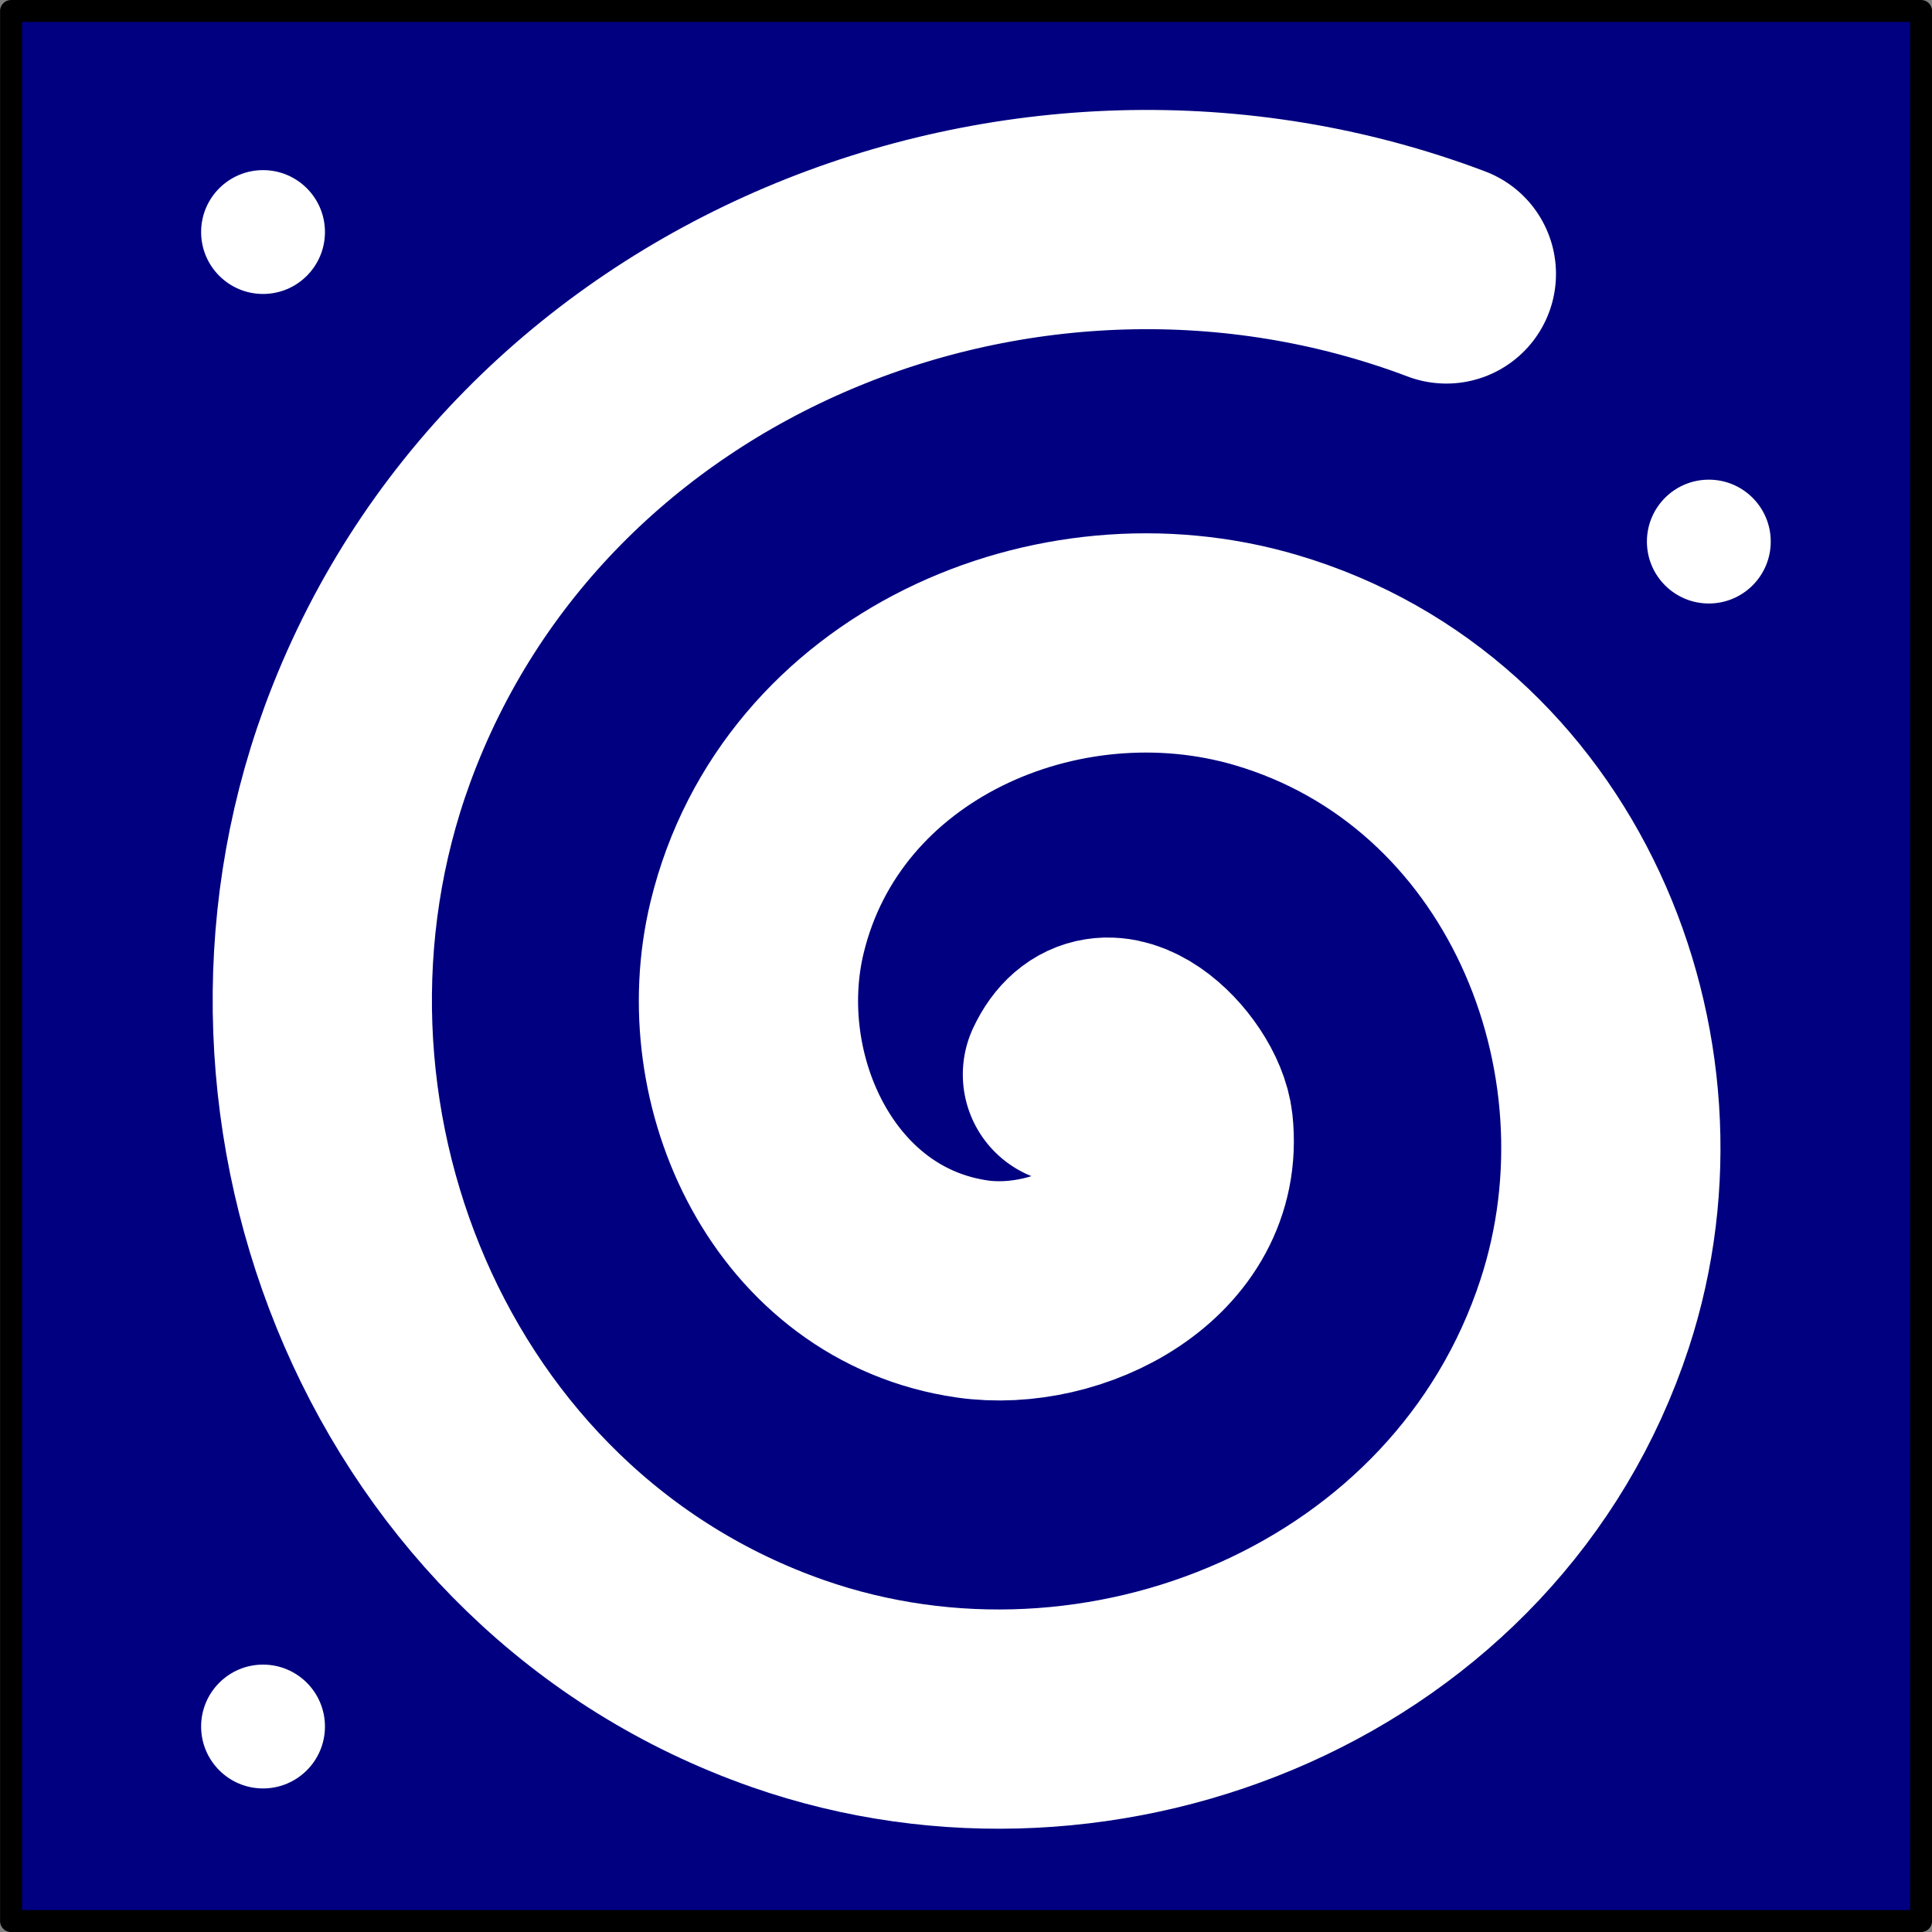 <?xml version="1.0" encoding="UTF-8" standalone="no"?>
<!-- Created with Inkscape (http://www.inkscape.org/) -->

<svg
   width="46.618mm"
   height="46.618mm"
   viewBox="0 0 46.618 46.618"
   version="1.1"
   id="svg60"
   inkscape:version="1.1.2 (0a00cf5339, 2022-02-04)"
   xmlns:inkscape="http://www.inkscape.org/namespaces/inkscape"
   xmlns:sodipodi="http://sodipodi.sourceforge.net/DTD/sodipodi-0.dtd"
   xmlns="http://www.w3.org/2000/svg"
   xmlns:svg="http://www.w3.org/2000/svg">
  <rect x="0" y="0" width="46.618" height="46.618" fill="#808080" stroke="none"/>
  <sodipodi:namedview
     id="namedview62"
     pagecolor="#ffffff"
     bordercolor="#666666"
     borderopacity="1.0"
     inkscape:pageshadow="2"
     inkscape:pageopacity="0.0"
     inkscape:pagecheckerboard="0"
     inkscape:document-units="mm"
     showgrid="false"
     fit-margin-top="0"
     fit-margin-left="0"
     fit-margin-right="0"
     fit-margin-bottom="0"
     inkscape:zoom="0.77771465"
     inkscape:cx="-526.54274"
     inkscape:cy="206.37389"
     inkscape:window-width="2175"
     inkscape:window-height="1123"
     inkscape:window-x="50"
     inkscape:window-y="50"
     inkscape:window-maximized="0"
     inkscape:current-layer="layer1" />
  <defs
     id="defs57" />
  <g
     inkscape:label="Layer 1"
     inkscape:groupmode="layer"
     id="layer1"
     transform="translate(-87.938,-94.062)">
    <g
       id="g5181"
       transform="translate(-66.279,-47.977)"
       inkscape:export-xdpi="95.990181"
       inkscape:export-ydpi="95.990181">
      <rect
         y="142.304"
         x="154.483"
         height="46.089"
         width="46.089"
         id="rect5107"
         style="opacity:1;fill:#000080;fill-opacity:1;stroke:#000000;stroke-width:0.529;stroke-linecap:butt;stroke-linejoin:round;stroke-miterlimit:4;stroke-dasharray:none;stroke-dashoffset:0;stroke-opacity:1" />
      <path
         inkscape:transform-center-y="-30.881607"
         inkscape:transform-center-x="-17.277786"
         transform="matrix(-0.495,-0.708,0.708,-0.495,99.017,295.499)"
         sodipodi:t0="0"
         sodipodi:argument="-17.802359"
         sodipodi:radius="24.679501"
         sodipodi:revolution="2"
         sodipodi:expansion="0.94999999"
         sodipodi:cy="161.50774"
         sodipodi:cx="67.2127"
         id="path5158"
         style="fill:none;fill-rule:evenodd;stroke:#ffffff;stroke-width:6.124;stroke-linecap:round;stroke-linejoin:round;stroke-miterlimit:4;stroke-dasharray:none;stroke-dashoffset:0;stroke-opacity:1"
         sodipodi:type="spiral"
         d="m 67.213,161.508 c 1.049,1.818 -1.86,2.32 -2.964,1.711 -2.772,-1.526 -2.202,-5.456 -0.342,-7.438 3.238,-3.451 8.806,-2.444 11.724,0.867 4.204,4.768 2.717,12.134 -2.03,15.923 -6.238,4.98 -15.431,3.003 -20.063,-3.168 -5.763,-7.677 -3.295,-18.699 4.287,-24.158 9.095,-6.549 21.941,-3.589 28.216,5.392 7.334,10.499 3.885,25.161 -6.487,32.243" />
      <circle
         r="1.494"
         cy="147.638"
         cx="160.564"
         id="path5170"
         style="opacity:1;fill:#ffffff;fill-opacity:1;stroke:none;stroke-width:5.292;stroke-linecap:round;stroke-linejoin:round;stroke-miterlimit:4;stroke-dasharray:none;stroke-dashoffset:0;stroke-opacity:1" />
      <circle
         style="opacity:1;fill:#ffffff;fill-opacity:1;stroke:none;stroke-width:5.292;stroke-linecap:round;stroke-linejoin:round;stroke-miterlimit:4;stroke-dasharray:none;stroke-dashoffset:0;stroke-opacity:1"
         id="circle5172"
         cx="195.45"
         cy="155.107"
         r="1.494" />
      <circle
         r="1.494"
         cy="183.699"
         cx="160.564"
         id="circle5174"
         style="opacity:1;fill:#ffffff;fill-opacity:1;stroke:none;stroke-width:5.292;stroke-linecap:round;stroke-linejoin:round;stroke-miterlimit:4;stroke-dasharray:none;stroke-dashoffset:0;stroke-opacity:1" />
    </g>
  </g>
</svg>
